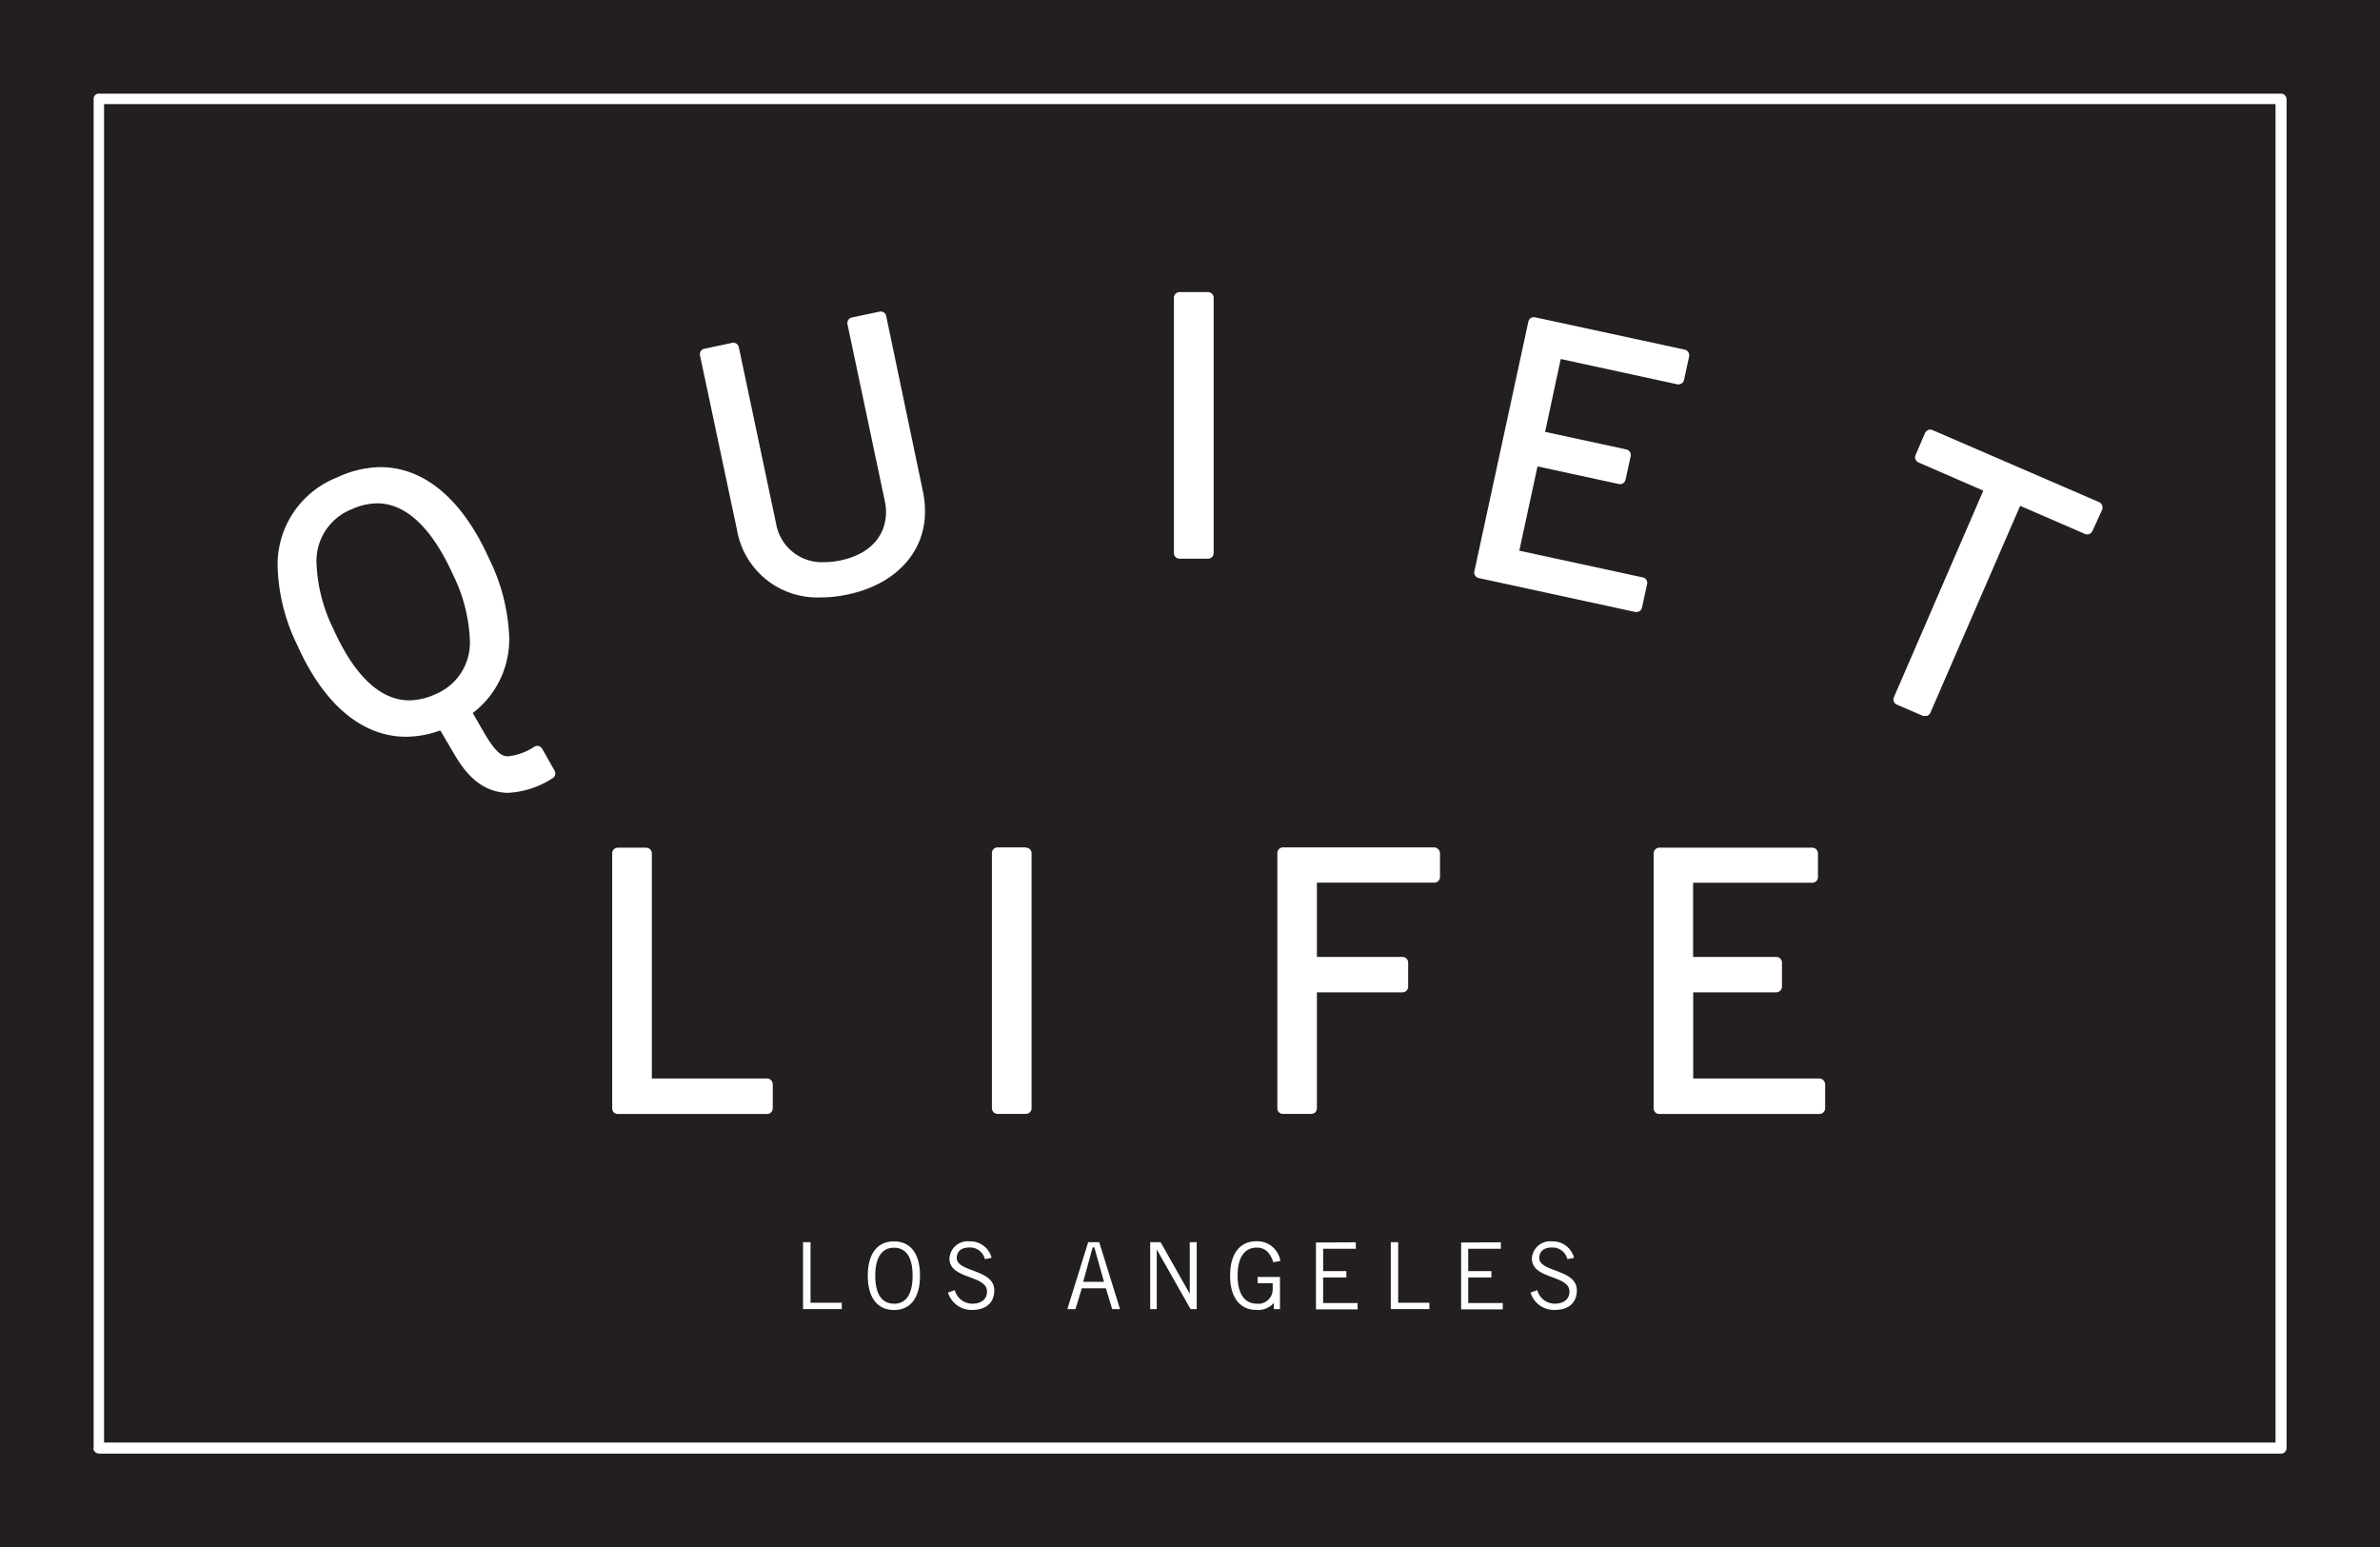 <svg id="Layer_1" data-name="Layer 1" xmlns="http://www.w3.org/2000/svg" viewBox="0 0 228.71 148.66"><defs><style>.cls-1{fill:#231f20;}.cls-2{fill:#fff;}</style></defs><title>Vector Smart Object1</title><rect class="cls-1" width="228.71" height="148.66"/><path class="cls-2" d="M85.16,30.37a.54.54,0,0,0-.65-.42l-2.65.56a.55.55,0,0,0-.42.65l3.59,17a4.87,4.87,0,0,1,.11,1.05c0,2.11-1.33,4-4.36,4.64a7.36,7.36,0,0,1-1.54.17,4.46,4.46,0,0,1-4.65-3.65L71,33.37a.54.54,0,0,0-.65-.42l-2.66.56a.54.54,0,0,0-.42.65l3.55,16.75a7.82,7.82,0,0,0,8,6.5h.07a12.19,12.19,0,0,0,2.56-.28c4.44-.92,7.45-3.91,7.44-8a9.57,9.57,0,0,0-.22-2Z"/><path class="cls-2" d="M157.88,55.49,146,52.92l1.75-8.1,7.81,1.69a.52.52,0,0,0,.41-.07.56.56,0,0,0,.24-.34l.49-2.26a.55.55,0,0,0-.07-.41.57.57,0,0,0-.35-.24l-7.8-1.69,1.5-7,11.2,2.43a.55.55,0,0,0,.41-.08.52.52,0,0,0,.24-.34l.49-2.26a.58.58,0,0,0-.08-.41.56.56,0,0,0-.34-.24l-14.39-3.11a.54.54,0,0,0-.64.42l-5.19,24a.54.54,0,0,0,.42.64l15.05,3.26h.11a.58.58,0,0,0,.29-.08.54.54,0,0,0,.24-.34l.49-2.26a.52.52,0,0,0-.07-.41A.55.55,0,0,0,157.88,55.49Z"/><path class="cls-2" d="M202,48.55a.52.52,0,0,0-.29-.3l-16-6.92a.55.55,0,0,0-.72.28l-.91,2.12a.54.54,0,0,0,.28.71l6.23,2.71L182,67a.54.54,0,0,0,.28.71l2.5,1.08a.5.5,0,0,0,.22,0,.53.53,0,0,0,.2,0,.55.55,0,0,0,.3-.29l8.63-19.89,6.23,2.7a.55.55,0,0,0,.42,0,.57.57,0,0,0,.3-.29L202,49A.55.55,0,0,0,202,48.55Z"/><path class="cls-2" d="M73.71,103.64H62.64V82a.55.55,0,0,0-.16-.38.56.56,0,0,0-.39-.16H59.37a.56.56,0,0,0-.39.16.55.55,0,0,0-.15.38V106.5a.56.56,0,0,0,.15.39.57.57,0,0,0,.39.16H73.71a.55.55,0,0,0,.39-.16.57.57,0,0,0,.16-.39v-2.31a.57.57,0,0,0-.16-.38A.55.55,0,0,0,73.71,103.64Z"/><path class="cls-2" d="M98.59,81.43H95.87a.54.54,0,0,0-.39.16.53.53,0,0,0-.16.38V106.5a.55.55,0,0,0,.55.54h2.72a.54.54,0,0,0,.54-.54V82a.53.53,0,0,0-.54-.54Z"/><path class="cls-2" d="M137.84,81.43H123.3a.55.55,0,0,0-.55.54V106.5a.54.54,0,0,0,.16.39.53.53,0,0,0,.39.15H126a.56.56,0,0,0,.39-.15.55.55,0,0,0,.16-.39V95.36h8.22a.56.56,0,0,0,.39-.16.55.55,0,0,0,.16-.38V92.51a.54.54,0,0,0-.54-.55h-8.23V84.82h11.28a.55.55,0,0,0,.55-.55V82a.55.55,0,0,0-.16-.38A.57.57,0,0,0,137.84,81.43Z"/><path class="cls-2" d="M174.84,103.64H162.71V95.36h8a.53.53,0,0,0,.37-.16.54.54,0,0,0,.16-.39V92.5a.54.54,0,0,0-.54-.54h-8V84.83h11.45a.54.54,0,0,0,.39-.16.56.56,0,0,0,.16-.38V82a.56.56,0,0,0-.16-.38.55.55,0,0,0-.39-.16H159.45a.55.55,0,0,0-.54.54V106.5a.54.54,0,0,0,.16.39.53.53,0,0,0,.38.16h15.39a.52.52,0,0,0,.38-.16.55.55,0,0,0,.17-.39v-2.31a.55.55,0,0,0-.17-.38A.52.52,0,0,0,174.84,103.64Z"/><path class="cls-2" d="M116.08,28.07h-2.72a.53.53,0,0,0-.39.16.53.53,0,0,0-.16.38V53.15a.52.52,0,0,0,.16.38.54.54,0,0,0,.39.16h2.72a.55.55,0,0,0,.39-.16.56.56,0,0,0,.16-.38V28.61a.56.56,0,0,0-.16-.38A.55.55,0,0,0,116.08,28.07Z"/><path class="cls-2" d="M52.1,71.95a.54.54,0,0,0-.74-.2,5.72,5.72,0,0,1-2.54.93h0c-.63,0-1.19-.4-2.27-2.22l-1.12-1.94a8.89,8.89,0,0,0,3.5-7.36A18.54,18.54,0,0,0,47,53.69c-2.57-5.73-6.24-8.8-10.46-8.8a10.09,10.09,0,0,0-4.17,1,9,9,0,0,0-5.69,8.67A18.36,18.36,0,0,0,28.57,62c2.56,5.72,6.23,8.79,10.45,8.8a9.76,9.76,0,0,0,3.29-.61l1.18,2h0c1.08,1.92,2.61,3.94,5.31,4a8.63,8.63,0,0,0,4.29-1.4.53.53,0,0,0,.26-.33.57.57,0,0,0-.06-.41ZM41.79,66.73a6,6,0,0,1-2.46.57c-2.59,0-5.13-2.05-7.3-6.87a15.61,15.61,0,0,1-1.61-6.19,5.35,5.35,0,0,1,3.37-5.3,6,6,0,0,1,2.46-.57h0c2.58,0,5.12,2.07,7.29,6.87a15.59,15.59,0,0,1,1.61,6.19A5.35,5.35,0,0,1,41.79,66.73Z"/><path class="cls-2" d="M77.17,125.8v-6.43h.72v5.82h3v.61Z"/><path class="cls-2" d="M85.91,119.29c1.57,0,2.5,1.16,2.5,3.3s-.93,3.3-2.5,3.3-2.52-1.16-2.52-3.3S84.33,119.29,85.91,119.29Zm0,6c1.12,0,1.79-.87,1.79-2.7s-.67-2.69-1.79-2.69-1.8.87-1.8,2.69S84.77,125.28,85.91,125.28Z"/><path class="cls-2" d="M94.64,121a1.46,1.46,0,0,0-1.5-1.12c-.74,0-1.19.36-1.2,1,0,1.4,3.61,1.05,3.61,3.12,0,.94-.53,1.88-2.16,1.88a2.36,2.36,0,0,1-2.29-1.67l.65-.23a1.75,1.75,0,0,0,1.69,1.3c.94,0,1.41-.5,1.41-1.16,0-1.63-3.61-1.15-3.61-3.18a1.75,1.75,0,0,1,1.93-1.65,2.11,2.11,0,0,1,2.12,1.58Z"/><path class="cls-2" d="M102.57,125.8l2-6.43h1.06l2,6.43h-.75l-.61-2h-2.31l-.61,2Zm1.52-2.62h2l-.93-3.31H105Z"/><path class="cls-2" d="M110.53,125.8v-6.43h1l2.8,4.95h0v-4.95H115v6.43h-.59l-3.25-5.73h0v5.73Z"/><path class="cls-2" d="M123,122.71v3.09h-.59v-.59h0a2,2,0,0,1-1.68.67c-1.46,0-2.52-1.05-2.52-3.3s1.06-3.3,2.52-3.3a2.25,2.25,0,0,1,2.31,1.89l-.68.13c-.32-1-.85-1.41-1.6-1.41-.93,0-1.83.64-1.83,2.69s.9,2.7,1.83,2.7a1.38,1.38,0,0,0,1.54-1.43v-.54h-1.45v-.6Z"/><path class="cls-2" d="M130.29,119.38V120h-3.14v2.15h2.23v.61h-2.23v2.46h3.31v.61h-4v-6.43Z"/><path class="cls-2" d="M133.65,125.8v-6.43h.71v5.82h3v.61Z"/><path class="cls-2" d="M144.23,119.38V120h-3.14v2.15h2.23v.61h-2.23v2.46h3.32v.61h-4v-6.43Z"/><path class="cls-2" d="M150.62,121a1.47,1.47,0,0,0-1.5-1.12c-.74,0-1.19.36-1.2,1,0,1.4,3.61,1.05,3.61,3.12,0,.94-.52,1.88-2.16,1.88a2.35,2.35,0,0,1-2.29-1.67l.65-.23a1.74,1.74,0,0,0,1.67,1.3c.95,0,1.42-.5,1.42-1.16,0-1.63-3.61-1.15-3.61-3.18a1.75,1.75,0,0,1,1.93-1.65,2.11,2.11,0,0,1,2.12,1.58Z"/><path class="cls-2" d="M9.51,139.68a.53.53,0,0,1-.38-.16h0a.51.51,0,0,1-.16-.38H9V9.5a.51.51,0,0,1,.16-.38h0A.51.51,0,0,1,9.51,9H219.2a.55.55,0,0,1,.38.16h0a.56.56,0,0,1,.15.38h0V139.15a.57.57,0,0,1-.15.38h0a.57.57,0,0,1-.38.16H9.51ZM228.34,145v0ZM10,138.62H218.67V10H10V138.62Z"/></svg>